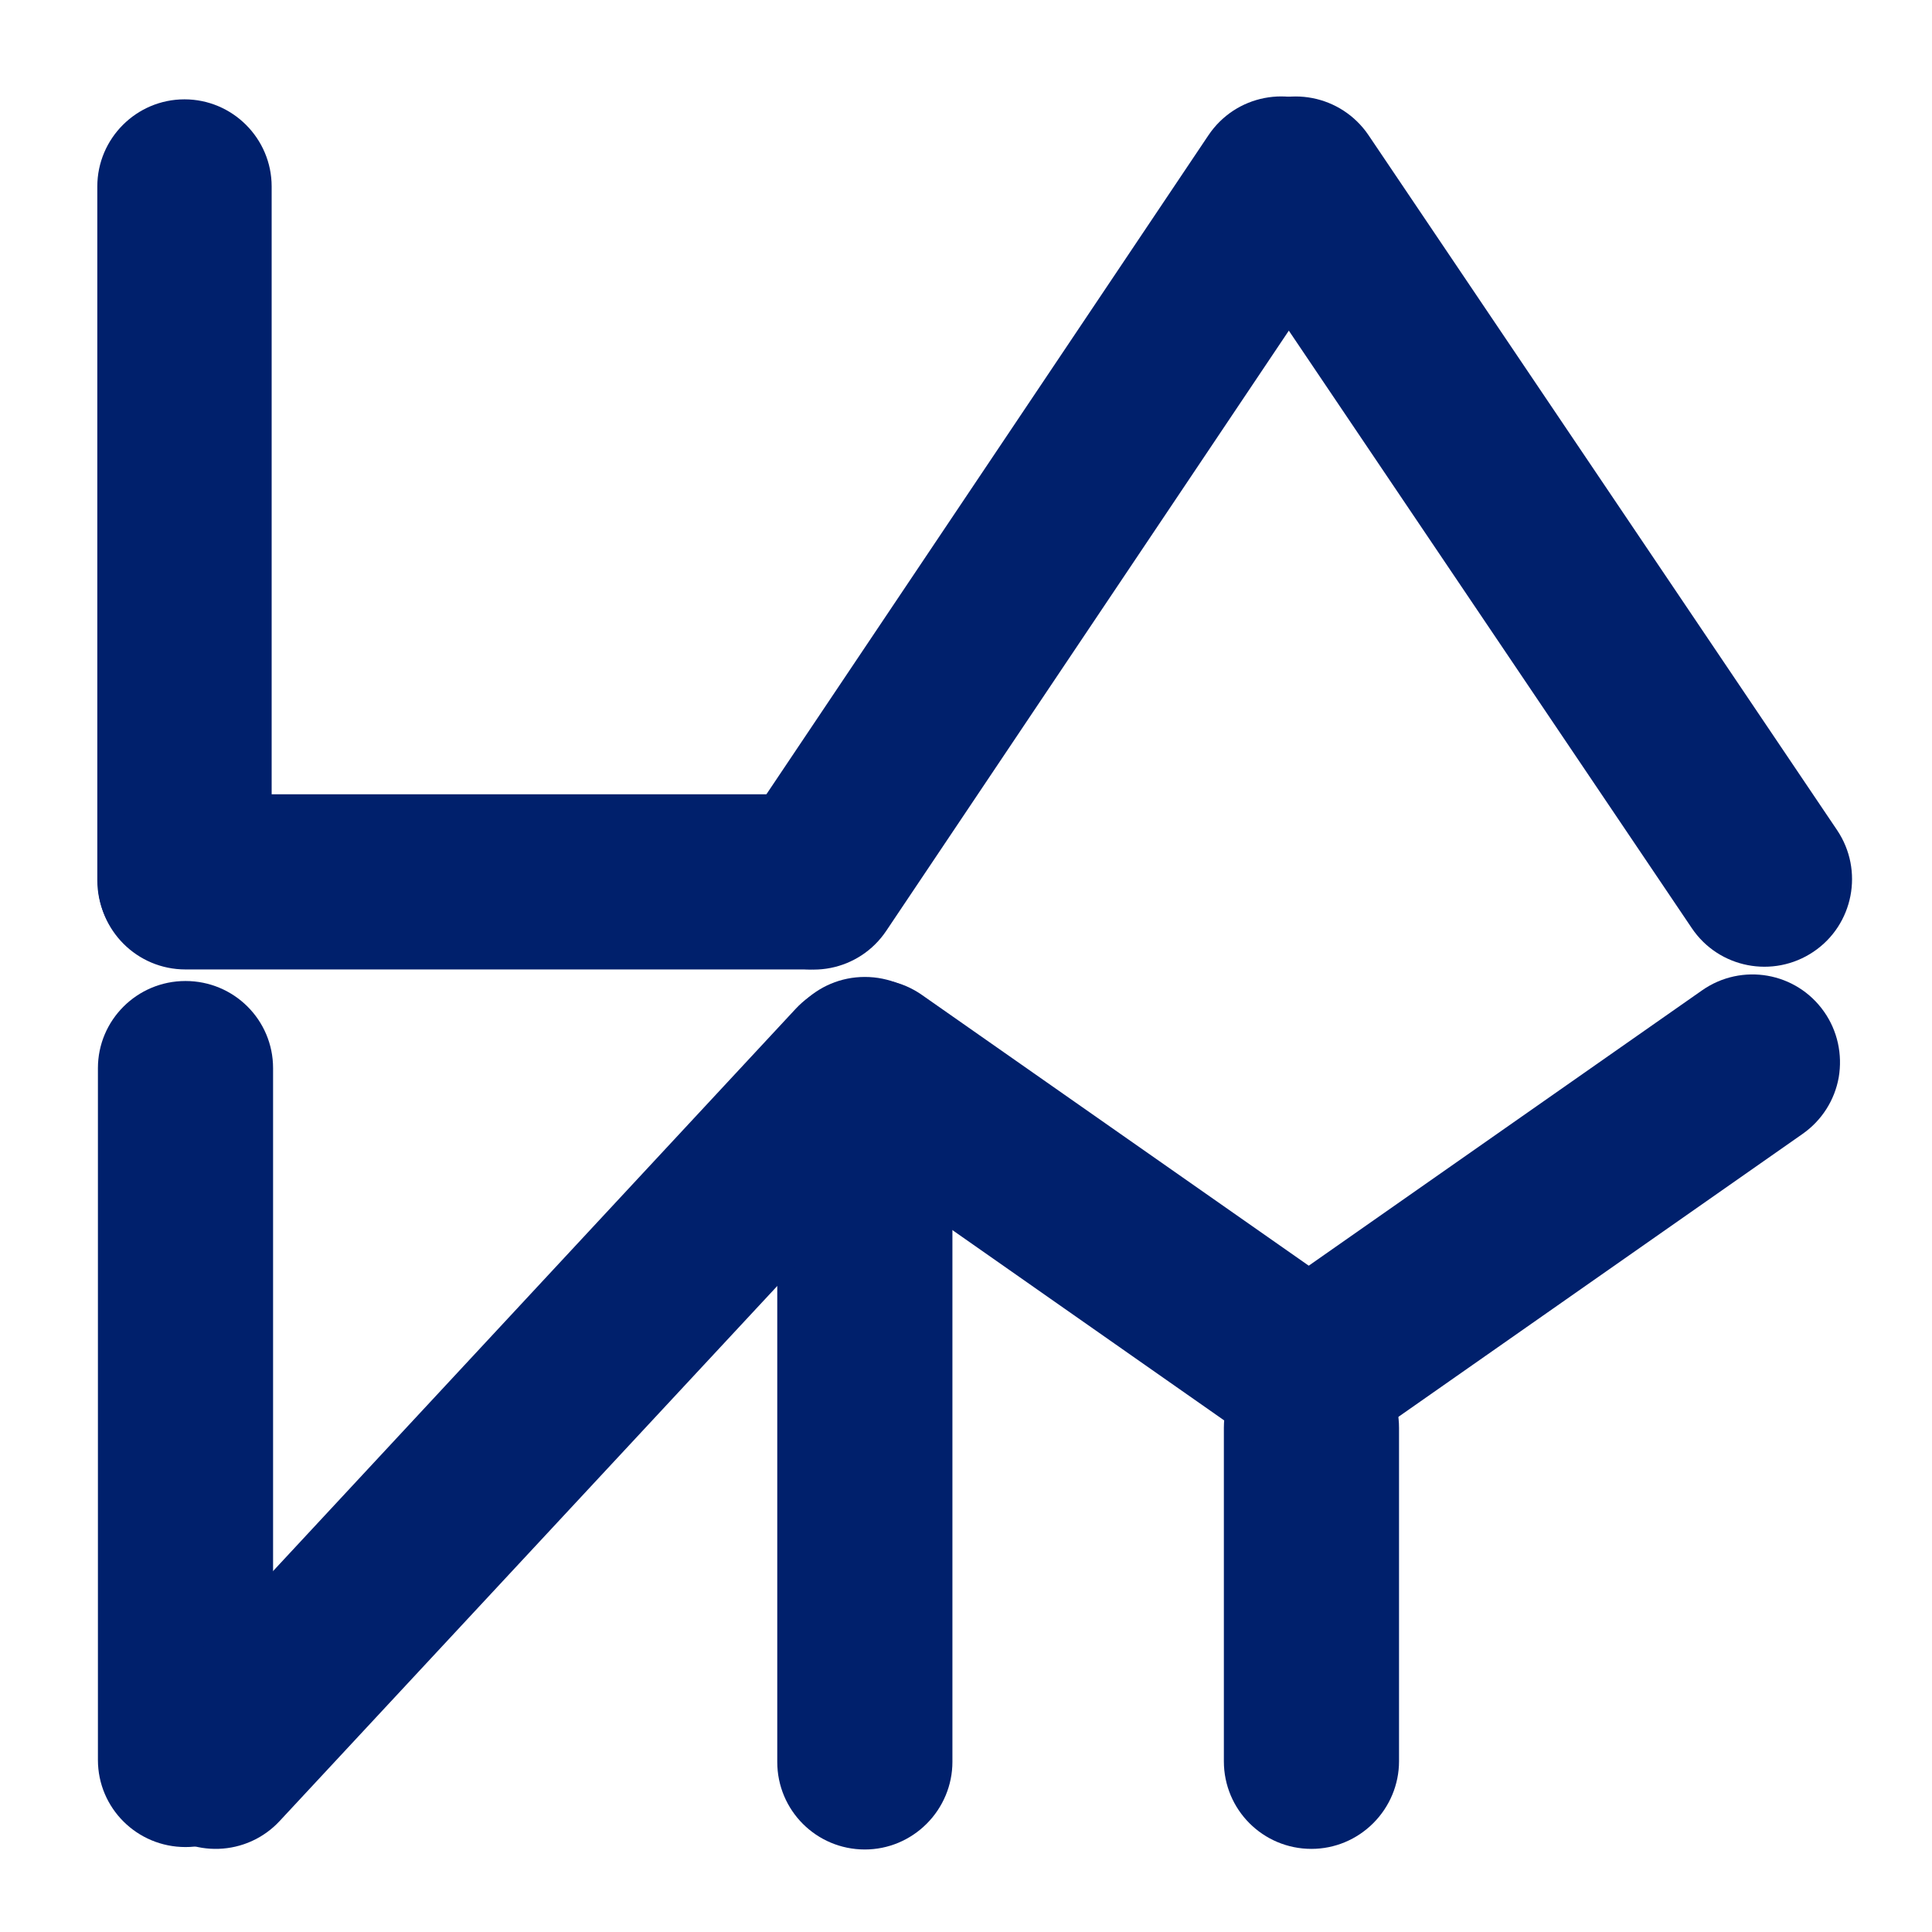 <?xml version="1.0" encoding="utf-8"?>
<!-- Generator: Adobe Illustrator 25.2.0, SVG Export Plug-In . SVG Version: 6.00 Build 0)  -->
<svg version="1.1" id="Layer_1" xmlns="http://www.w3.org/2000/svg" xmlns:xlink="http://www.w3.org/1999/xlink" x="0px" y="0px"
	 viewBox="0 0 953 953" style="enable-background:new 0 0 953 953;" xml:space="preserve">
<style type="text/css">
	.st0{clip-path:url(#SVGID_1_);}
	.st1{fill-rule:evenodd;clip-rule:evenodd;fill:#00206C;fill-opacity:0;}
	.st2{fill-rule:evenodd;clip-rule:evenodd;fill:#00206C;}
</style>
<g>
	<defs>
		<rect id="SVGID_3_" width="953" height="953"/>
	</defs>
	<clipPath id="SVGID_1_">
		<use xlink:href="#SVGID_3_"  style="overflow:visible;"/>
	</clipPath>
	<g class="st0">
		<path class="st1" d="M0,0h953v953H0V0z"/>
		<path class="st2" d="M91,477.3L91,477.3L91,477.3c11.4,0,22.3-4.5,30.4-12.6c8.1-8.1,12.6-19,12.6-30.4V92c0-23.7-19.3-43-43-43
			l0,0l0,0c-23.7,0-43,19.3-43,43v342.2l0,0C48,458,67.3,477.3,91,477.3z"/>
		<path class="st2" d="M436.7,435.1v4.1l0,0c0,10.4-4.1,20.3-11.4,27.6c-7.3,7.3-17.3,11.4-27.6,11.4H91.5
			c-23.9,0-43.2-19.3-43.2-43.2v-4.1c0-21.6,17.5-39.1,39.1-39.1h306.1l0,0C417.3,391.9,436.7,411.2,436.7,435.1L436.7,435.1z"/>
		<path class="st2" d="M656.1,55L656.1,55L656.1,55c9.5,6.4,16.1,16.4,18.3,27.7c2.2,11.3-0.2,23-6.6,32.6L437.2,459.1
			c-13.3,19.9-40.2,25.2-60,11.7l0,0l0,0c-19.8-13.4-25-40.4-11.7-60.3L596.1,66.7l0,0C609.5,46.8,636.3,41.6,656.1,55z"/>
		<path class="st2" d="M615,55L615,55L615,55c-9.5,6.4-16.1,16.3-18.3,27.6c-2.2,11.2,0.2,22.9,6.6,32.4l231.2,342.8
			c13.3,19.8,40.2,25,60,11.7l0,0l0,0c19.8-13.3,25-40.2,11.7-60L675,66.6l0,0C661.6,46.9,634.8,41.6,615,55z"/>
		<path class="st2" d="M899.8,499.1L899.8,499.1L899.8,499.1c6.6,9.4,9.1,21,7.2,32.3c-2,11.3-8.4,21.3-17.8,27.9L677.5,707.5
			c-19.5,13.7-46.5,8.9-60.2-10.6l0,0l0,0c-13.7-19.5-8.9-46.5,10.6-60.2l211.7-148.2l0,0C859.2,474.8,886.1,479.5,899.8,499.1z"/>
		<path class="st2" d="M646.9,912L646.9,912L646.9,912c11.5,0,22.4-4.6,30.5-12.7c8.1-8.1,12.7-19.1,12.7-30.5V704.3
			c0-23.9-19.3-43.2-43.2-43.2l0,0l0,0c-23.9,0-43.2,19.3-43.2,43.2v164.5l0,0C603.7,892.7,623,912,646.9,912z"/>
		<path class="st2" d="M91.5,911.1L91.5,911.1L91.5,911.1c11.5,0,22.4-4.5,30.5-12.6c8.1-8.1,12.7-19,12.7-30.4V526.9
			c0-23.8-19.3-43-43.2-43l0,0l0,0c-23.9,0-43.2,19.3-43.2,43v341.2l0,0C48.3,891.9,67.6,911.1,91.5,911.1z"/>
		<path class="st2" d="M394.7,501.4L394.7,501.4L394.7,501.4c-6.6,9.4-9.1,21-7.2,32.3c2,11.3,8.4,21.3,17.8,27.9l212.2,148.6
			c19.5,13.7,46.5,8.9,60.2-10.6l0,0l0,0c13.7-19.5,8.9-46.5-10.6-60.2L454.8,490.8l0,0C435.3,477.1,408.4,481.9,394.7,501.4z"/>
		<path class="st2" d="M426.6,912.3L426.6,912.3L426.6,912.3c11.5,0,22.4-4.6,30.5-12.7c8.1-8.1,12.7-19.1,12.7-30.5v-344
			c0-23.9-19.3-43.2-43.2-43.2l0,0l0,0c-23.9,0-43.2,19.3-43.2,43.2v344l0,0C383.4,893,402.7,912.3,426.6,912.3z"/>
		<path class="st2" d="M453.5,495.4L453.5,495.4L453.5,495.4c8.4,7.8,13.3,18.6,13.8,30.1s-3.7,22.6-11.5,31L138,898.2
			c-16.2,17.5-43.6,18.5-61,2.2l0,0l0,0c-17.5-16.2-18.5-43.6-2.2-61l317.7-341.8l0,0C408.7,480.2,436,479.2,453.5,495.4z"/>
	</g>
</g>
</svg>
